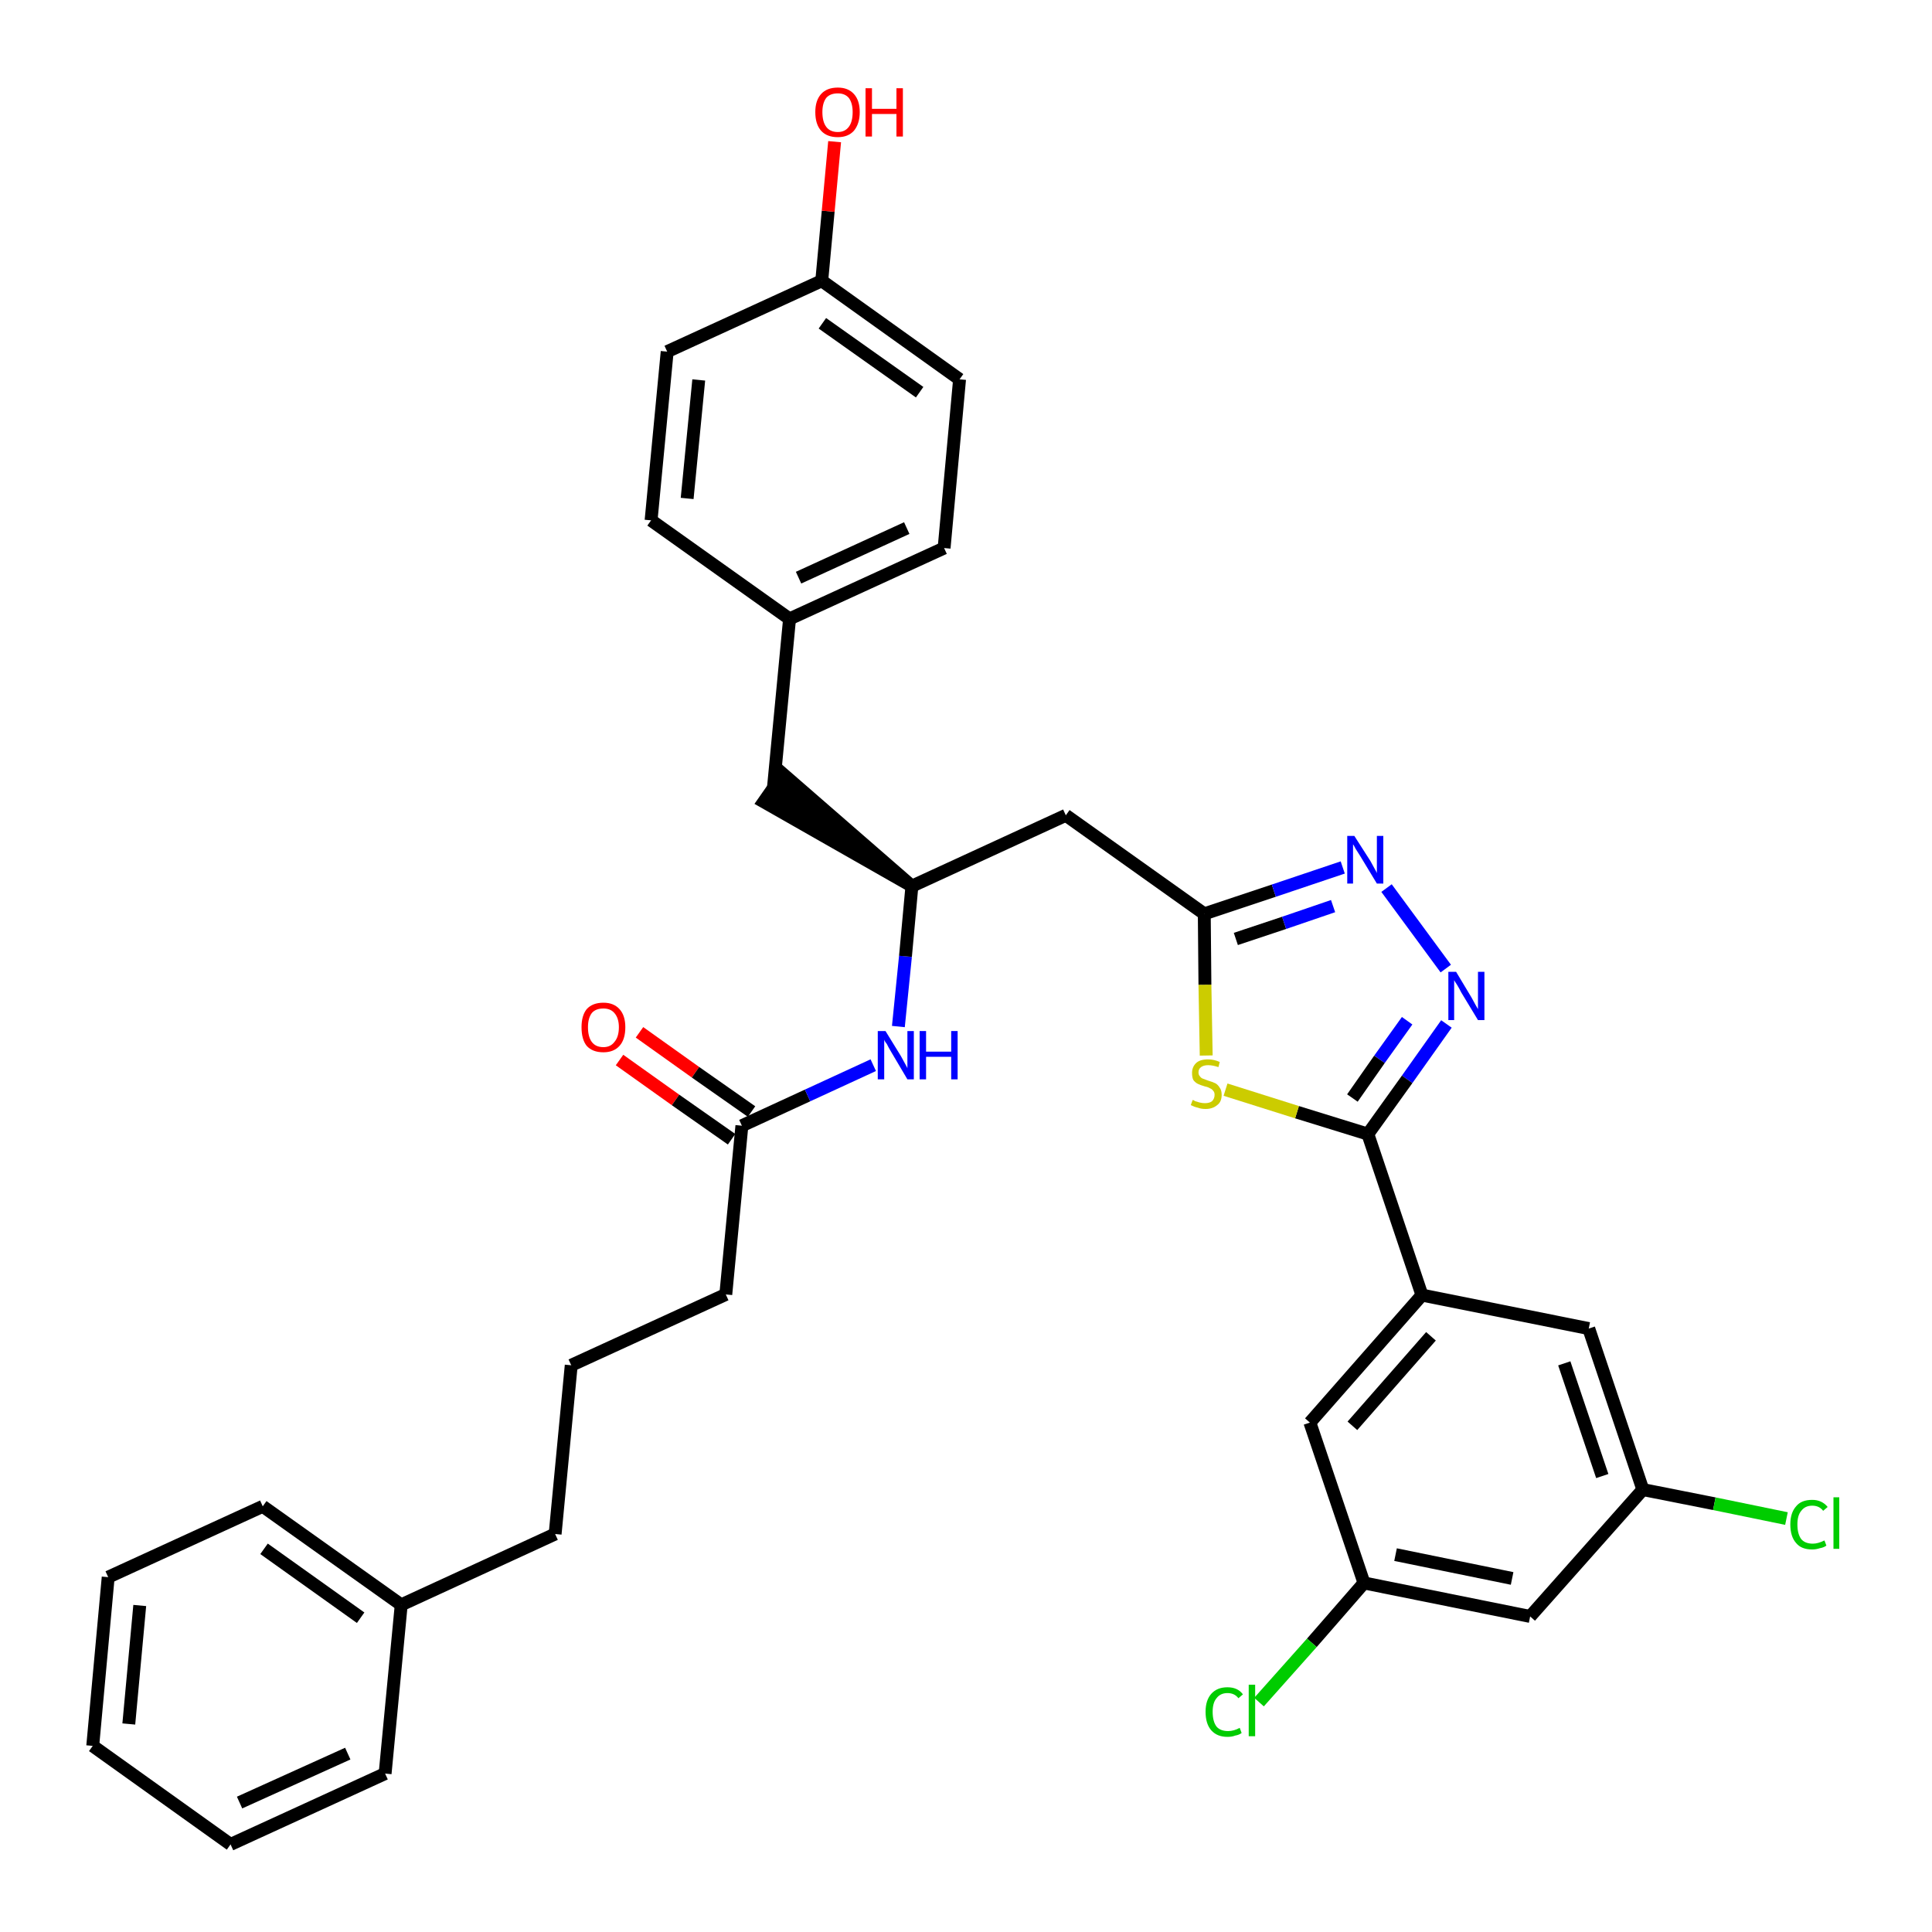 <?xml version='1.0' encoding='iso-8859-1'?>
<svg version='1.1' baseProfile='full'
              xmlns='http://www.w3.org/2000/svg'
                      xmlns:rdkit='http://www.rdkit.org/xml'
                      xmlns:xlink='http://www.w3.org/1999/xlink'
                  xml:space='preserve'
width='300px' height='300px' viewBox='0 0 300 300'>
<!-- END OF HEADER -->
<path class='bond-0 atom-0 atom-1' d='M 96.2,164.6 L 104.9,170.8' style='fill:none;fill-rule:evenodd;stroke:#FF0000;stroke-width:2.0px;stroke-linecap:butt;stroke-linejoin:miter;stroke-opacity:1' />
<path class='bond-0 atom-0 atom-1' d='M 104.9,170.8 L 113.6,176.9' style='fill:none;fill-rule:evenodd;stroke:#000000;stroke-width:2.0px;stroke-linecap:butt;stroke-linejoin:miter;stroke-opacity:1' />
<path class='bond-0 atom-0 atom-1' d='M 99.3,160.3 L 108.0,166.5' style='fill:none;fill-rule:evenodd;stroke:#FF0000;stroke-width:2.0px;stroke-linecap:butt;stroke-linejoin:miter;stroke-opacity:1' />
<path class='bond-0 atom-0 atom-1' d='M 108.0,166.5 L 116.7,172.6' style='fill:none;fill-rule:evenodd;stroke:#000000;stroke-width:2.0px;stroke-linecap:butt;stroke-linejoin:miter;stroke-opacity:1' />
<path class='bond-1 atom-1 atom-2' d='M 115.2,174.8 L 112.7,201.0' style='fill:none;fill-rule:evenodd;stroke:#000000;stroke-width:2.0px;stroke-linecap:butt;stroke-linejoin:miter;stroke-opacity:1' />
<path class='bond-10 atom-1 atom-11' d='M 115.2,174.8 L 125.4,170.1' style='fill:none;fill-rule:evenodd;stroke:#000000;stroke-width:2.0px;stroke-linecap:butt;stroke-linejoin:miter;stroke-opacity:1' />
<path class='bond-10 atom-1 atom-11' d='M 125.4,170.1 L 135.6,165.4' style='fill:none;fill-rule:evenodd;stroke:#0000FF;stroke-width:2.0px;stroke-linecap:butt;stroke-linejoin:miter;stroke-opacity:1' />
<path class='bond-2 atom-2 atom-3' d='M 112.7,201.0 L 88.7,212.0' style='fill:none;fill-rule:evenodd;stroke:#000000;stroke-width:2.0px;stroke-linecap:butt;stroke-linejoin:miter;stroke-opacity:1' />
<path class='bond-3 atom-3 atom-4' d='M 88.7,212.0 L 86.2,238.2' style='fill:none;fill-rule:evenodd;stroke:#000000;stroke-width:2.0px;stroke-linecap:butt;stroke-linejoin:miter;stroke-opacity:1' />
<path class='bond-4 atom-4 atom-5' d='M 86.2,238.2 L 62.3,249.2' style='fill:none;fill-rule:evenodd;stroke:#000000;stroke-width:2.0px;stroke-linecap:butt;stroke-linejoin:miter;stroke-opacity:1' />
<path class='bond-5 atom-5 atom-6' d='M 62.3,249.2 L 40.8,233.9' style='fill:none;fill-rule:evenodd;stroke:#000000;stroke-width:2.0px;stroke-linecap:butt;stroke-linejoin:miter;stroke-opacity:1' />
<path class='bond-5 atom-5 atom-6' d='M 56.0,251.2 L 41.0,240.5' style='fill:none;fill-rule:evenodd;stroke:#000000;stroke-width:2.0px;stroke-linecap:butt;stroke-linejoin:miter;stroke-opacity:1' />
<path class='bond-34 atom-10 atom-5' d='M 59.8,275.4 L 62.3,249.2' style='fill:none;fill-rule:evenodd;stroke:#000000;stroke-width:2.0px;stroke-linecap:butt;stroke-linejoin:miter;stroke-opacity:1' />
<path class='bond-6 atom-6 atom-7' d='M 40.8,233.9 L 16.8,244.9' style='fill:none;fill-rule:evenodd;stroke:#000000;stroke-width:2.0px;stroke-linecap:butt;stroke-linejoin:miter;stroke-opacity:1' />
<path class='bond-7 atom-7 atom-8' d='M 16.8,244.9 L 14.4,271.1' style='fill:none;fill-rule:evenodd;stroke:#000000;stroke-width:2.0px;stroke-linecap:butt;stroke-linejoin:miter;stroke-opacity:1' />
<path class='bond-7 atom-7 atom-8' d='M 21.7,249.3 L 20.0,267.7' style='fill:none;fill-rule:evenodd;stroke:#000000;stroke-width:2.0px;stroke-linecap:butt;stroke-linejoin:miter;stroke-opacity:1' />
<path class='bond-8 atom-8 atom-9' d='M 14.4,271.1 L 35.8,286.4' style='fill:none;fill-rule:evenodd;stroke:#000000;stroke-width:2.0px;stroke-linecap:butt;stroke-linejoin:miter;stroke-opacity:1' />
<path class='bond-9 atom-9 atom-10' d='M 35.8,286.4 L 59.8,275.4' style='fill:none;fill-rule:evenodd;stroke:#000000;stroke-width:2.0px;stroke-linecap:butt;stroke-linejoin:miter;stroke-opacity:1' />
<path class='bond-9 atom-9 atom-10' d='M 37.2,279.9 L 54.0,272.3' style='fill:none;fill-rule:evenodd;stroke:#000000;stroke-width:2.0px;stroke-linecap:butt;stroke-linejoin:miter;stroke-opacity:1' />
<path class='bond-11 atom-11 atom-12' d='M 139.5,159.4 L 140.6,148.5' style='fill:none;fill-rule:evenodd;stroke:#0000FF;stroke-width:2.0px;stroke-linecap:butt;stroke-linejoin:miter;stroke-opacity:1' />
<path class='bond-11 atom-11 atom-12' d='M 140.6,148.5 L 141.6,137.6' style='fill:none;fill-rule:evenodd;stroke:#000000;stroke-width:2.0px;stroke-linecap:butt;stroke-linejoin:miter;stroke-opacity:1' />
<path class='bond-12 atom-12 atom-13' d='M 141.6,137.6 L 121.6,120.2 L 118.6,124.5 Z' style='fill:#000000;fill-rule:evenodd;fill-opacity:1;stroke:#000000;stroke-width:2.0px;stroke-linecap:butt;stroke-linejoin:miter;stroke-opacity:1;' />
<path class='bond-20 atom-12 atom-21' d='M 141.6,137.6 L 165.5,126.6' style='fill:none;fill-rule:evenodd;stroke:#000000;stroke-width:2.0px;stroke-linecap:butt;stroke-linejoin:miter;stroke-opacity:1' />
<path class='bond-13 atom-13 atom-14' d='M 120.1,122.3 L 122.6,96.1' style='fill:none;fill-rule:evenodd;stroke:#000000;stroke-width:2.0px;stroke-linecap:butt;stroke-linejoin:miter;stroke-opacity:1' />
<path class='bond-14 atom-14 atom-15' d='M 122.6,96.1 L 146.6,85.1' style='fill:none;fill-rule:evenodd;stroke:#000000;stroke-width:2.0px;stroke-linecap:butt;stroke-linejoin:miter;stroke-opacity:1' />
<path class='bond-14 atom-14 atom-15' d='M 124.0,89.7 L 140.8,82.0' style='fill:none;fill-rule:evenodd;stroke:#000000;stroke-width:2.0px;stroke-linecap:butt;stroke-linejoin:miter;stroke-opacity:1' />
<path class='bond-35 atom-20 atom-14' d='M 101.1,80.8 L 122.6,96.1' style='fill:none;fill-rule:evenodd;stroke:#000000;stroke-width:2.0px;stroke-linecap:butt;stroke-linejoin:miter;stroke-opacity:1' />
<path class='bond-15 atom-15 atom-16' d='M 146.6,85.1 L 149.0,58.9' style='fill:none;fill-rule:evenodd;stroke:#000000;stroke-width:2.0px;stroke-linecap:butt;stroke-linejoin:miter;stroke-opacity:1' />
<path class='bond-16 atom-16 atom-17' d='M 149.0,58.9 L 127.6,43.6' style='fill:none;fill-rule:evenodd;stroke:#000000;stroke-width:2.0px;stroke-linecap:butt;stroke-linejoin:miter;stroke-opacity:1' />
<path class='bond-16 atom-16 atom-17' d='M 142.8,60.9 L 127.7,50.2' style='fill:none;fill-rule:evenodd;stroke:#000000;stroke-width:2.0px;stroke-linecap:butt;stroke-linejoin:miter;stroke-opacity:1' />
<path class='bond-17 atom-17 atom-18' d='M 127.6,43.6 L 128.6,32.8' style='fill:none;fill-rule:evenodd;stroke:#000000;stroke-width:2.0px;stroke-linecap:butt;stroke-linejoin:miter;stroke-opacity:1' />
<path class='bond-17 atom-17 atom-18' d='M 128.6,32.8 L 129.6,22.0' style='fill:none;fill-rule:evenodd;stroke:#FF0000;stroke-width:2.0px;stroke-linecap:butt;stroke-linejoin:miter;stroke-opacity:1' />
<path class='bond-18 atom-17 atom-19' d='M 127.6,43.6 L 103.6,54.6' style='fill:none;fill-rule:evenodd;stroke:#000000;stroke-width:2.0px;stroke-linecap:butt;stroke-linejoin:miter;stroke-opacity:1' />
<path class='bond-19 atom-19 atom-20' d='M 103.6,54.6 L 101.1,80.8' style='fill:none;fill-rule:evenodd;stroke:#000000;stroke-width:2.0px;stroke-linecap:butt;stroke-linejoin:miter;stroke-opacity:1' />
<path class='bond-19 atom-19 atom-20' d='M 108.5,59.0 L 106.7,77.4' style='fill:none;fill-rule:evenodd;stroke:#000000;stroke-width:2.0px;stroke-linecap:butt;stroke-linejoin:miter;stroke-opacity:1' />
<path class='bond-21 atom-21 atom-22' d='M 165.5,126.6 L 187.0,141.9' style='fill:none;fill-rule:evenodd;stroke:#000000;stroke-width:2.0px;stroke-linecap:butt;stroke-linejoin:miter;stroke-opacity:1' />
<path class='bond-22 atom-22 atom-23' d='M 187.0,141.9 L 197.8,138.3' style='fill:none;fill-rule:evenodd;stroke:#000000;stroke-width:2.0px;stroke-linecap:butt;stroke-linejoin:miter;stroke-opacity:1' />
<path class='bond-22 atom-22 atom-23' d='M 197.8,138.3 L 208.5,134.7' style='fill:none;fill-rule:evenodd;stroke:#0000FF;stroke-width:2.0px;stroke-linecap:butt;stroke-linejoin:miter;stroke-opacity:1' />
<path class='bond-22 atom-22 atom-23' d='M 191.9,145.8 L 199.4,143.3' style='fill:none;fill-rule:evenodd;stroke:#000000;stroke-width:2.0px;stroke-linecap:butt;stroke-linejoin:miter;stroke-opacity:1' />
<path class='bond-22 atom-22 atom-23' d='M 199.4,143.3 L 207.0,140.7' style='fill:none;fill-rule:evenodd;stroke:#0000FF;stroke-width:2.0px;stroke-linecap:butt;stroke-linejoin:miter;stroke-opacity:1' />
<path class='bond-36 atom-34 atom-22' d='M 187.3,163.9 L 187.1,152.9' style='fill:none;fill-rule:evenodd;stroke:#CCCC00;stroke-width:2.0px;stroke-linecap:butt;stroke-linejoin:miter;stroke-opacity:1' />
<path class='bond-36 atom-34 atom-22' d='M 187.1,152.9 L 187.0,141.9' style='fill:none;fill-rule:evenodd;stroke:#000000;stroke-width:2.0px;stroke-linecap:butt;stroke-linejoin:miter;stroke-opacity:1' />
<path class='bond-23 atom-23 atom-24' d='M 215.3,137.9 L 224.5,150.4' style='fill:none;fill-rule:evenodd;stroke:#0000FF;stroke-width:2.0px;stroke-linecap:butt;stroke-linejoin:miter;stroke-opacity:1' />
<path class='bond-24 atom-24 atom-25' d='M 224.6,159.0 L 218.5,167.6' style='fill:none;fill-rule:evenodd;stroke:#0000FF;stroke-width:2.0px;stroke-linecap:butt;stroke-linejoin:miter;stroke-opacity:1' />
<path class='bond-24 atom-24 atom-25' d='M 218.5,167.6 L 212.4,176.1' style='fill:none;fill-rule:evenodd;stroke:#000000;stroke-width:2.0px;stroke-linecap:butt;stroke-linejoin:miter;stroke-opacity:1' />
<path class='bond-24 atom-24 atom-25' d='M 218.5,158.5 L 214.2,164.5' style='fill:none;fill-rule:evenodd;stroke:#0000FF;stroke-width:2.0px;stroke-linecap:butt;stroke-linejoin:miter;stroke-opacity:1' />
<path class='bond-24 atom-24 atom-25' d='M 214.2,164.5 L 210.0,170.5' style='fill:none;fill-rule:evenodd;stroke:#000000;stroke-width:2.0px;stroke-linecap:butt;stroke-linejoin:miter;stroke-opacity:1' />
<path class='bond-25 atom-25 atom-26' d='M 212.4,176.1 L 220.8,201.1' style='fill:none;fill-rule:evenodd;stroke:#000000;stroke-width:2.0px;stroke-linecap:butt;stroke-linejoin:miter;stroke-opacity:1' />
<path class='bond-33 atom-25 atom-34' d='M 212.4,176.1 L 201.4,172.7' style='fill:none;fill-rule:evenodd;stroke:#000000;stroke-width:2.0px;stroke-linecap:butt;stroke-linejoin:miter;stroke-opacity:1' />
<path class='bond-33 atom-25 atom-34' d='M 201.4,172.7 L 190.3,169.2' style='fill:none;fill-rule:evenodd;stroke:#CCCC00;stroke-width:2.0px;stroke-linecap:butt;stroke-linejoin:miter;stroke-opacity:1' />
<path class='bond-26 atom-26 atom-27' d='M 220.8,201.1 L 203.4,220.9' style='fill:none;fill-rule:evenodd;stroke:#000000;stroke-width:2.0px;stroke-linecap:butt;stroke-linejoin:miter;stroke-opacity:1' />
<path class='bond-26 atom-26 atom-27' d='M 222.2,207.5 L 210.0,221.4' style='fill:none;fill-rule:evenodd;stroke:#000000;stroke-width:2.0px;stroke-linecap:butt;stroke-linejoin:miter;stroke-opacity:1' />
<path class='bond-37 atom-33 atom-26' d='M 246.7,206.3 L 220.8,201.1' style='fill:none;fill-rule:evenodd;stroke:#000000;stroke-width:2.0px;stroke-linecap:butt;stroke-linejoin:miter;stroke-opacity:1' />
<path class='bond-27 atom-27 atom-28' d='M 203.4,220.9 L 211.8,245.8' style='fill:none;fill-rule:evenodd;stroke:#000000;stroke-width:2.0px;stroke-linecap:butt;stroke-linejoin:miter;stroke-opacity:1' />
<path class='bond-28 atom-28 atom-29' d='M 211.8,245.8 L 203.7,255.1' style='fill:none;fill-rule:evenodd;stroke:#000000;stroke-width:2.0px;stroke-linecap:butt;stroke-linejoin:miter;stroke-opacity:1' />
<path class='bond-28 atom-28 atom-29' d='M 203.7,255.1 L 195.5,264.3' style='fill:none;fill-rule:evenodd;stroke:#00CC00;stroke-width:2.0px;stroke-linecap:butt;stroke-linejoin:miter;stroke-opacity:1' />
<path class='bond-29 atom-28 atom-30' d='M 211.8,245.8 L 237.6,251.0' style='fill:none;fill-rule:evenodd;stroke:#000000;stroke-width:2.0px;stroke-linecap:butt;stroke-linejoin:miter;stroke-opacity:1' />
<path class='bond-29 atom-28 atom-30' d='M 216.7,241.4 L 234.8,245.1' style='fill:none;fill-rule:evenodd;stroke:#000000;stroke-width:2.0px;stroke-linecap:butt;stroke-linejoin:miter;stroke-opacity:1' />
<path class='bond-30 atom-30 atom-31' d='M 237.6,251.0 L 255.1,231.3' style='fill:none;fill-rule:evenodd;stroke:#000000;stroke-width:2.0px;stroke-linecap:butt;stroke-linejoin:miter;stroke-opacity:1' />
<path class='bond-31 atom-31 atom-32' d='M 255.1,231.3 L 266.2,233.5' style='fill:none;fill-rule:evenodd;stroke:#000000;stroke-width:2.0px;stroke-linecap:butt;stroke-linejoin:miter;stroke-opacity:1' />
<path class='bond-31 atom-31 atom-32' d='M 266.2,233.5 L 277.4,235.8' style='fill:none;fill-rule:evenodd;stroke:#00CC00;stroke-width:2.0px;stroke-linecap:butt;stroke-linejoin:miter;stroke-opacity:1' />
<path class='bond-32 atom-31 atom-33' d='M 255.1,231.3 L 246.7,206.3' style='fill:none;fill-rule:evenodd;stroke:#000000;stroke-width:2.0px;stroke-linecap:butt;stroke-linejoin:miter;stroke-opacity:1' />
<path class='bond-32 atom-31 atom-33' d='M 248.8,229.2 L 242.9,211.7' style='fill:none;fill-rule:evenodd;stroke:#000000;stroke-width:2.0px;stroke-linecap:butt;stroke-linejoin:miter;stroke-opacity:1' />
<path  class='atom-0' d='M 90.3 159.5
Q 90.3 157.7, 91.1 156.7
Q 92.0 155.7, 93.7 155.7
Q 95.3 155.7, 96.2 156.7
Q 97.1 157.7, 97.1 159.5
Q 97.1 161.4, 96.2 162.4
Q 95.3 163.4, 93.7 163.4
Q 92.0 163.4, 91.1 162.4
Q 90.3 161.4, 90.3 159.5
M 93.7 162.6
Q 94.8 162.6, 95.4 161.8
Q 96.1 161.0, 96.1 159.5
Q 96.1 158.1, 95.4 157.3
Q 94.8 156.6, 93.7 156.6
Q 92.5 156.6, 91.9 157.3
Q 91.3 158.1, 91.3 159.5
Q 91.3 161.0, 91.9 161.8
Q 92.5 162.6, 93.7 162.6
' fill='#FF0000'/>
<path  class='atom-11' d='M 137.5 160.1
L 139.9 164.0
Q 140.1 164.4, 140.5 165.1
Q 140.9 165.8, 140.9 165.9
L 140.9 160.1
L 141.9 160.1
L 141.9 167.6
L 140.9 167.6
L 138.3 163.2
Q 138.0 162.7, 137.7 162.1
Q 137.3 161.6, 137.3 161.4
L 137.3 167.6
L 136.3 167.6
L 136.3 160.1
L 137.5 160.1
' fill='#0000FF'/>
<path  class='atom-11' d='M 142.8 160.1
L 143.8 160.1
L 143.8 163.3
L 147.7 163.3
L 147.7 160.1
L 148.7 160.1
L 148.7 167.6
L 147.7 167.6
L 147.7 164.1
L 143.8 164.1
L 143.8 167.6
L 142.8 167.6
L 142.8 160.1
' fill='#0000FF'/>
<path  class='atom-18' d='M 126.6 17.4
Q 126.6 15.6, 127.5 14.6
Q 128.4 13.6, 130.1 13.6
Q 131.7 13.6, 132.6 14.6
Q 133.5 15.6, 133.5 17.4
Q 133.5 19.2, 132.6 20.3
Q 131.7 21.3, 130.1 21.3
Q 128.4 21.3, 127.5 20.3
Q 126.6 19.3, 126.6 17.4
M 130.1 20.5
Q 131.2 20.5, 131.8 19.7
Q 132.4 18.9, 132.4 17.4
Q 132.4 16.0, 131.8 15.2
Q 131.2 14.5, 130.1 14.5
Q 128.9 14.5, 128.3 15.2
Q 127.7 16.0, 127.7 17.4
Q 127.7 18.9, 128.3 19.7
Q 128.9 20.5, 130.1 20.5
' fill='#FF0000'/>
<path  class='atom-18' d='M 134.4 13.7
L 135.4 13.7
L 135.4 16.9
L 139.2 16.9
L 139.2 13.7
L 140.2 13.7
L 140.2 21.2
L 139.2 21.2
L 139.2 17.7
L 135.4 17.7
L 135.4 21.2
L 134.4 21.2
L 134.4 13.7
' fill='#FF0000'/>
<path  class='atom-23' d='M 210.3 129.8
L 212.8 133.7
Q 213.0 134.1, 213.4 134.8
Q 213.8 135.5, 213.8 135.6
L 213.8 129.8
L 214.8 129.8
L 214.8 137.2
L 213.8 137.2
L 211.2 132.9
Q 210.9 132.4, 210.5 131.8
Q 210.2 131.2, 210.1 131.1
L 210.1 137.2
L 209.2 137.2
L 209.2 129.8
L 210.3 129.8
' fill='#0000FF'/>
<path  class='atom-24' d='M 226.1 150.9
L 228.5 154.9
Q 228.7 155.3, 229.1 156.0
Q 229.5 156.7, 229.5 156.7
L 229.5 150.9
L 230.5 150.9
L 230.5 158.4
L 229.5 158.4
L 226.9 154.1
Q 226.6 153.5, 226.3 153.0
Q 225.9 152.4, 225.8 152.2
L 225.8 158.4
L 224.9 158.4
L 224.9 150.9
L 226.1 150.9
' fill='#0000FF'/>
<path  class='atom-29' d='M 187.2 265.8
Q 187.2 264.0, 188.1 263.0
Q 189.0 262.0, 190.6 262.0
Q 192.2 262.0, 193.0 263.1
L 192.3 263.7
Q 191.7 262.9, 190.6 262.9
Q 189.5 262.9, 188.9 263.7
Q 188.3 264.4, 188.3 265.8
Q 188.3 267.3, 188.9 268.1
Q 189.5 268.8, 190.7 268.8
Q 191.6 268.8, 192.5 268.3
L 192.8 269.1
Q 192.4 269.4, 191.8 269.5
Q 191.3 269.7, 190.6 269.7
Q 189.0 269.7, 188.1 268.7
Q 187.2 267.7, 187.2 265.8
' fill='#00CC00'/>
<path  class='atom-29' d='M 193.9 261.6
L 194.9 261.6
L 194.9 269.6
L 193.9 269.6
L 193.9 261.6
' fill='#00CC00'/>
<path  class='atom-32' d='M 278.0 236.7
Q 278.0 234.9, 278.9 233.9
Q 279.7 232.9, 281.4 232.9
Q 282.9 232.9, 283.8 234.0
L 283.1 234.6
Q 282.5 233.8, 281.4 233.8
Q 280.3 233.8, 279.7 234.6
Q 279.1 235.3, 279.1 236.7
Q 279.1 238.2, 279.7 239.0
Q 280.3 239.7, 281.5 239.7
Q 282.3 239.7, 283.3 239.2
L 283.6 240.0
Q 283.2 240.3, 282.6 240.4
Q 282.0 240.6, 281.4 240.6
Q 279.7 240.6, 278.9 239.6
Q 278.0 238.6, 278.0 236.7
' fill='#00CC00'/>
<path  class='atom-32' d='M 284.7 232.5
L 285.6 232.5
L 285.6 240.5
L 284.7 240.5
L 284.7 232.5
' fill='#00CC00'/>
<path  class='atom-34' d='M 185.2 170.8
Q 185.3 170.8, 185.6 171.0
Q 186.0 171.1, 186.3 171.2
Q 186.7 171.3, 187.1 171.3
Q 187.8 171.3, 188.2 171.0
Q 188.6 170.6, 188.6 170.0
Q 188.6 169.6, 188.4 169.4
Q 188.2 169.1, 187.9 169.0
Q 187.6 168.8, 187.1 168.7
Q 186.4 168.5, 186.0 168.3
Q 185.6 168.1, 185.3 167.7
Q 185.1 167.3, 185.1 166.6
Q 185.1 165.7, 185.7 165.1
Q 186.3 164.5, 187.6 164.5
Q 188.5 164.5, 189.4 164.9
L 189.2 165.7
Q 188.3 165.4, 187.6 165.4
Q 186.9 165.4, 186.5 165.7
Q 186.1 166.0, 186.1 166.5
Q 186.1 166.9, 186.3 167.1
Q 186.5 167.4, 186.8 167.5
Q 187.1 167.6, 187.6 167.8
Q 188.3 168.0, 188.7 168.2
Q 189.1 168.4, 189.4 168.9
Q 189.7 169.3, 189.7 170.0
Q 189.7 171.1, 189.0 171.6
Q 188.3 172.2, 187.2 172.2
Q 186.5 172.2, 186.0 172.0
Q 185.5 171.9, 184.9 171.6
L 185.2 170.8
' fill='#CCCC00'/>
</svg>
